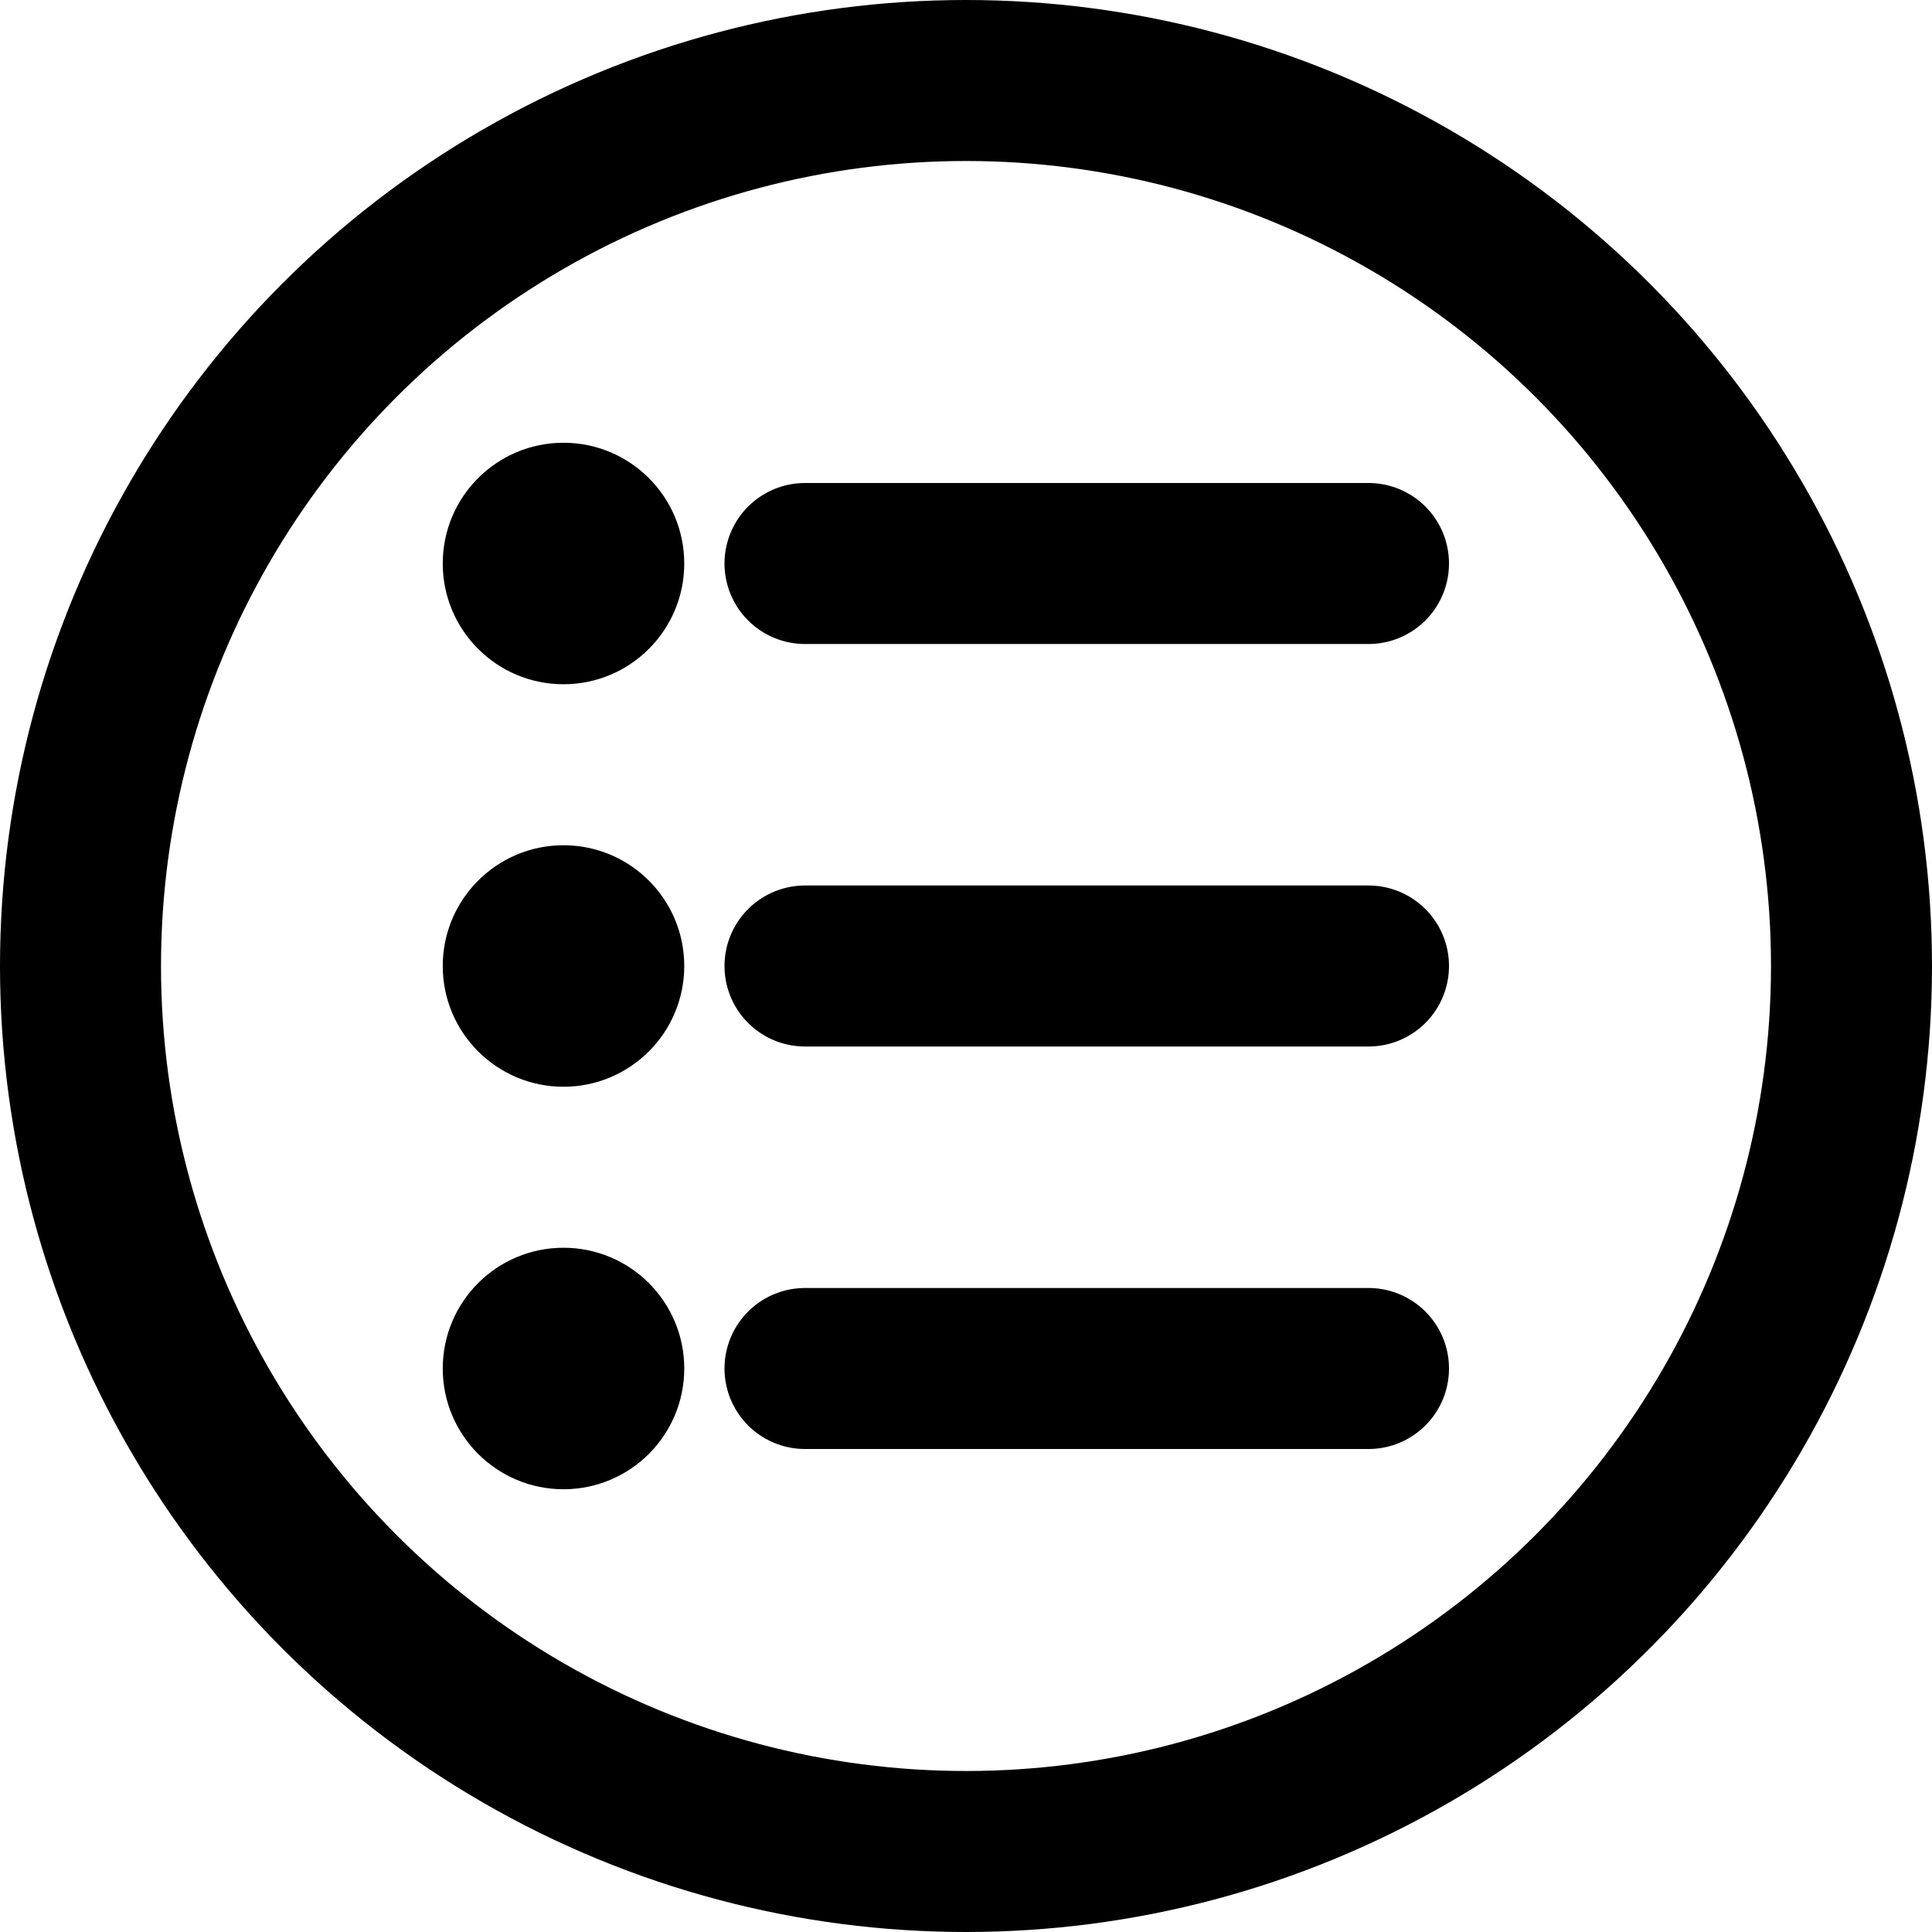 <svg width="24" height="24" viewBox="0 0 24 24" fill="none" xmlns="http://www.w3.org/2000/svg">
<circle cx="12" cy="12" r="11" stroke="black" stroke-width="2"/>
<circle cx="7" cy="7" r="1.5" fill="black"/>
<circle cx="7" cy="12" r="1.5" fill="black"/>
<circle cx="7" cy="17" r="1.5" fill="black"/>
<path d="M10 7H17" stroke="black" stroke-width="2" stroke-linecap="round"/>
<path d="M10 12H17" stroke="black" stroke-width="2" stroke-linecap="round"/>
<path d="M10 17H17" stroke="black" stroke-width="2" stroke-linecap="round"/>
</svg>
